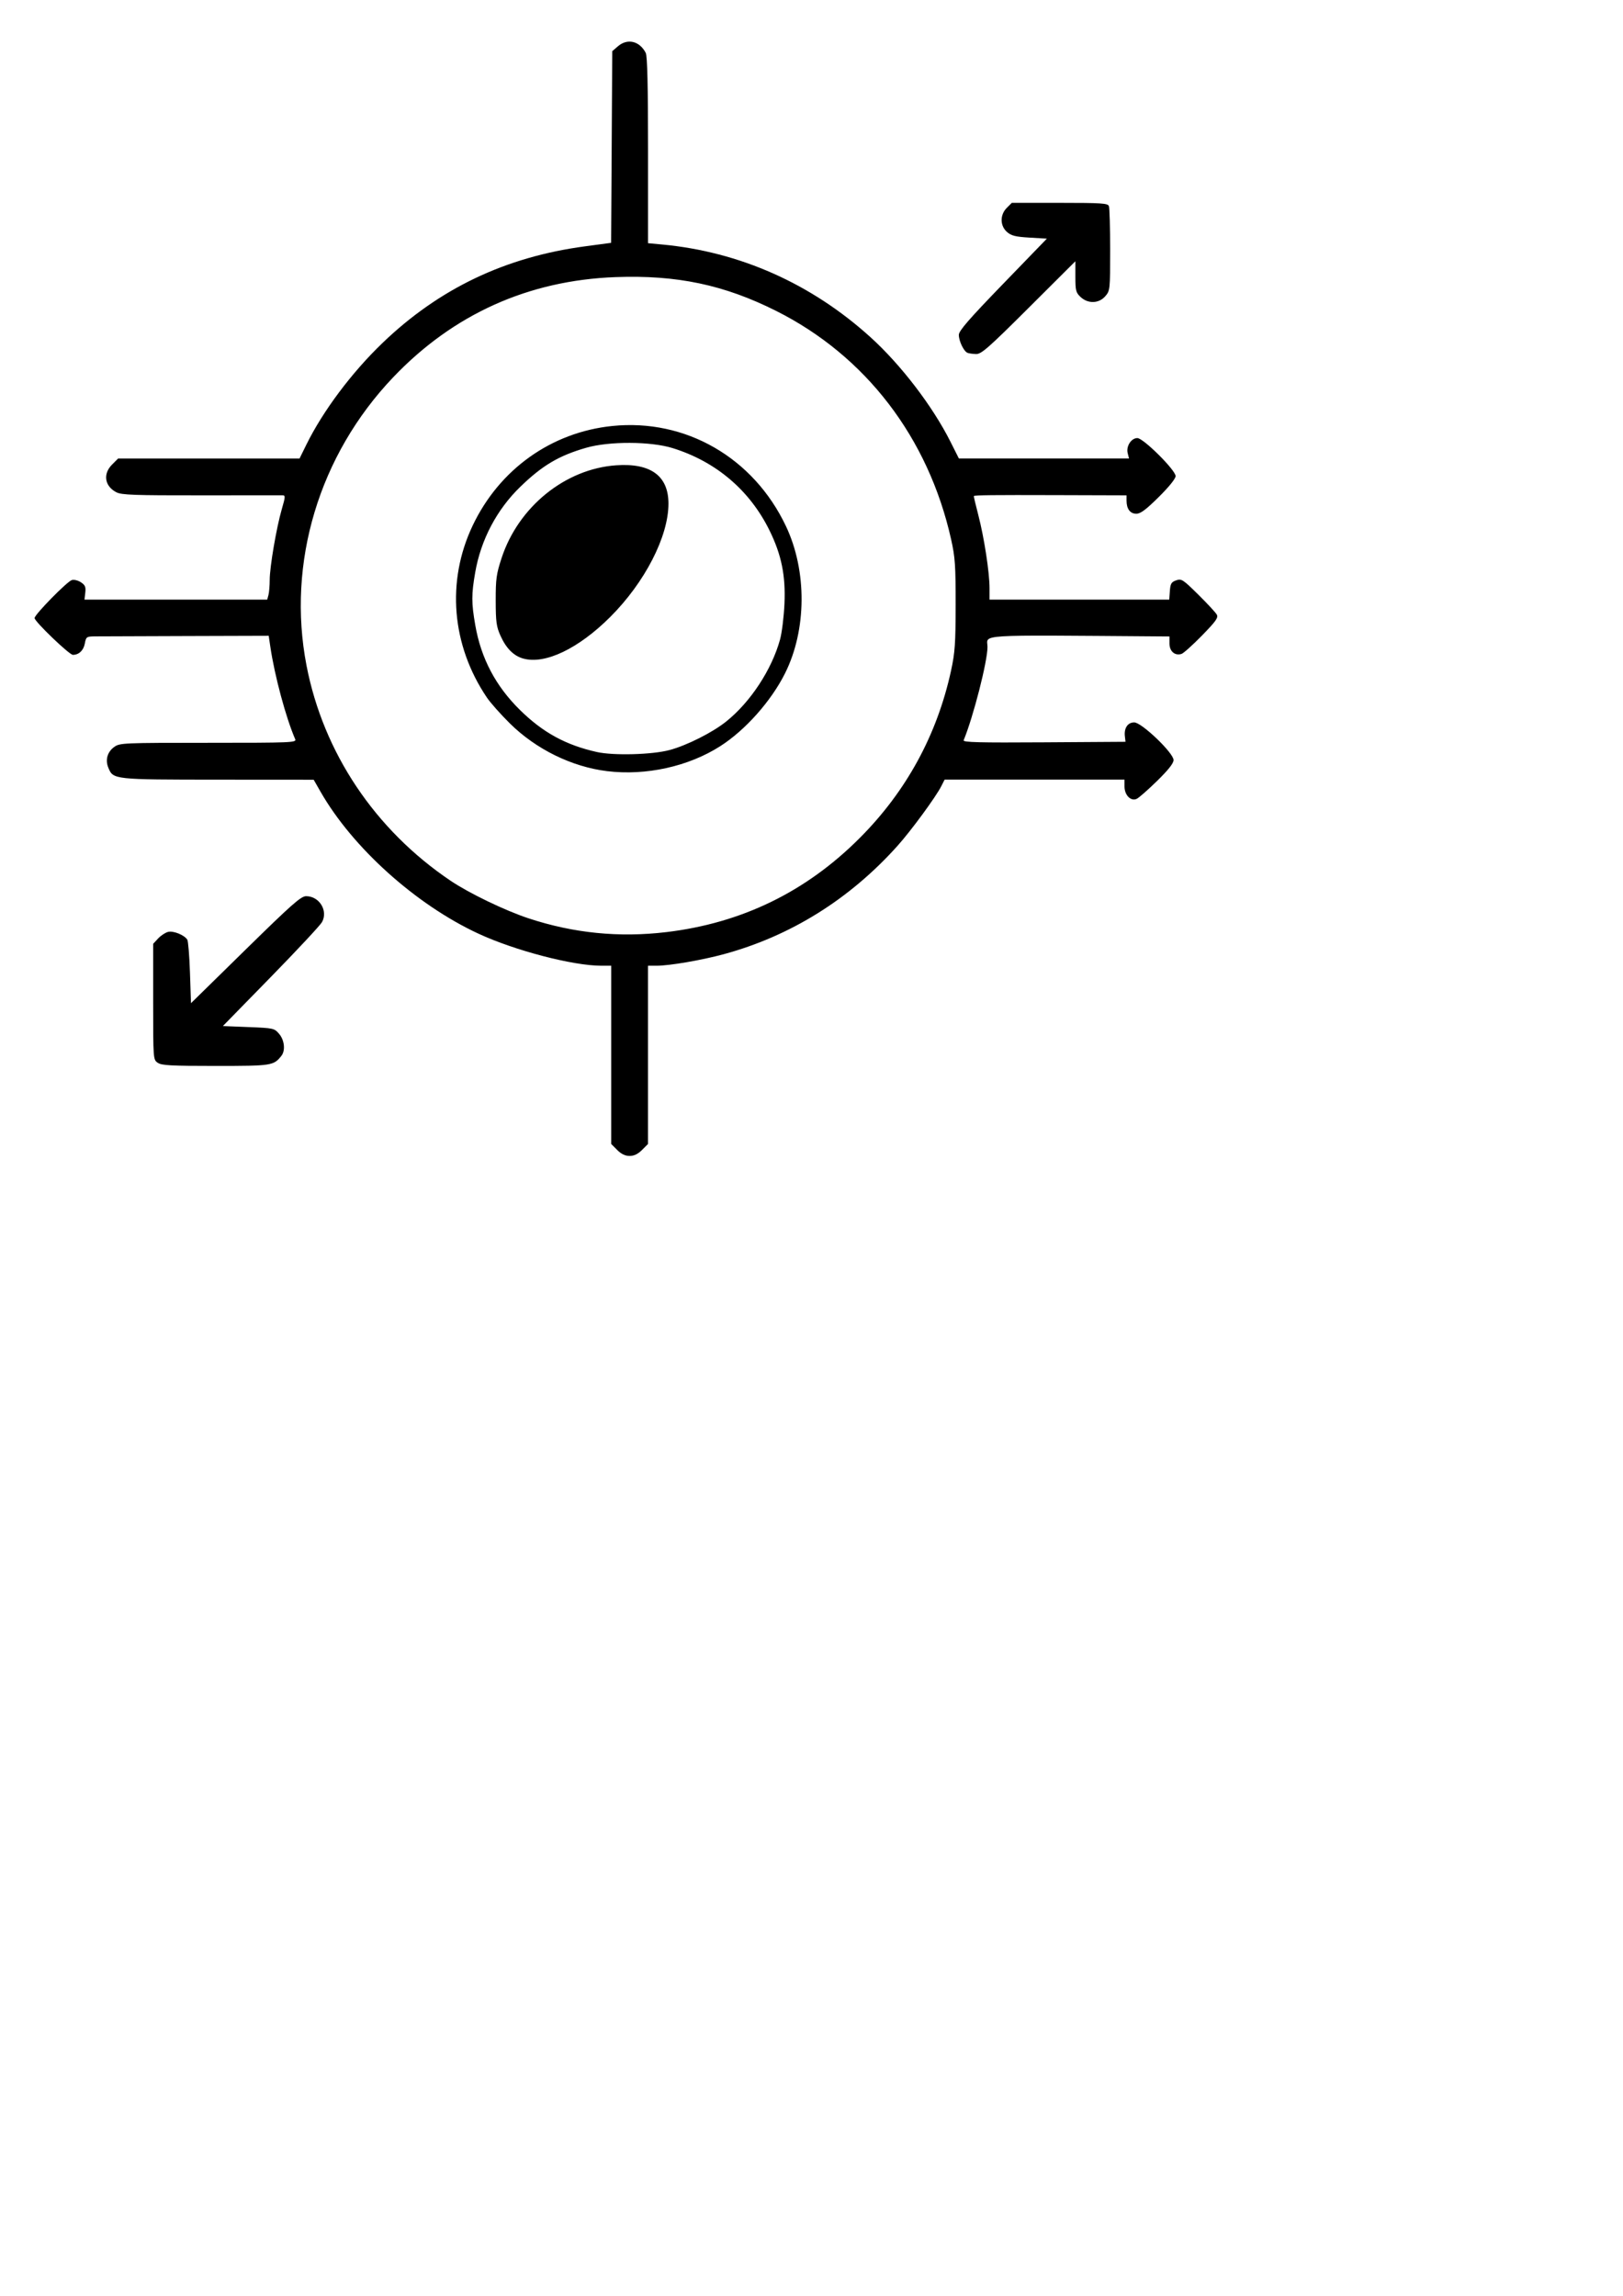 <?xml version="1.0" encoding="UTF-8" standalone="no"?>
<!-- Created with Inkscape (http://www.inkscape.org/) -->
<svg width="210mm" height="297mm" viewBox="0 0 210 297" version="1.1" id="svg1" xml:space="preserve" inkscape:version="1.3.2 (091e20e, 2023-11-25, custom)" sodipodi:docname="logo.svg" xmlns:inkscape="http://www.inkscape.org/namespaces/inkscape" xmlns:sodipodi="http://sodipodi.sourceforge.net/DTD/sodipodi-0.dtd" xmlns="http://www.w3.org/2000/svg" xmlns:svg="http://www.w3.org/2000/svg">
	<sodipodi:namedview id="namedview1" pagecolor="#ffffff" bordercolor="#000000" borderopacity="0.25" inkscape:showpageshadow="2" inkscape:pageopacity="0.0" inkscape:pagecheckerboard="0" inkscape:deskcolor="#d1d1d1" inkscape:document-units="mm" inkscape:zoom="0.72426347" inkscape:cx="396.26464" inkscape:cy="450.8028" inkscape:window-width="1920" inkscape:window-height="1009" inkscape:window-x="-8" inkscape:window-y="-8" inkscape:window-maximized="1" inkscape:current-layer="layer1"/>
	<defs id="defs1"/>
	<g inkscape:label="Layer 1" inkscape:groupmode="layer" id="layer1">
		<path style="fill:#000000" d="m 79.857,148.765 -0.773,-0.773 v -11.53 -11.53 h -1.289 c -3.672,0 -11.191,-1.964 -15.909,-4.156 -8.089,-3.758 -16.263,-11.108 -20.412,-18.355 l -0.887,-1.55 -12.382,-0.008 c -13.542,-0.009 -13.551,-0.01 -14.186,-1.542 -0.424,-1.023 -0.126,-2.06 0.776,-2.702 0.71,-0.506 1.184,-0.526 12.17,-0.526 10.786,0 11.419,-0.026 11.231,-0.463 -1.206,-2.791 -2.659,-8.192 -3.216,-11.949 l -0.212,-1.432 -10.583,0.032 c -5.821,0.017 -11.136,0.037 -11.811,0.043 -1.189,0.011 -1.233,0.04 -1.4,0.934 -0.167,0.889 -0.769,1.458 -1.543,1.458 -0.467,0 -4.957,-4.311 -4.957,-4.759 0,-0.446 4.184,-4.715 4.818,-4.916 0.275,-0.087 0.803,0.041 1.174,0.284 0.552,0.362 0.656,0.606 0.569,1.345 l -0.105,0.903 h 11.822 11.822 l 0.16,-0.595 c 0.088,-0.327 0.161,-1.209 0.163,-1.958 0.004,-1.694 0.872,-6.771 1.564,-9.154 0.477,-1.643 0.483,-1.786 0.074,-1.792 -0.244,-0.003 -4.999,-6.46e-4 -10.567,0.006 -8.591,0.01 -10.241,-0.05 -10.906,-0.394 -1.532,-0.792 -1.776,-2.374 -0.555,-3.595 l 0.773,-0.773 h 11.738 11.738 l 0.879,-1.786 c 2.149,-4.366 5.87,-9.336 9.856,-13.163 7.33,-7.038 15.89,-11.122 26.195,-12.501 l 3.385,-0.453 0.074,-12.398 0.074,-12.398 0.742,-0.638 c 1.228,-1.056 2.804,-0.676 3.592,0.866 0.205,0.401 0.296,4.266 0.296,12.596 v 12.018 l 1.801,0.167 c 10.06,0.935 19.349,5.069 27.013,12.023 3.924,3.561 8.008,8.901 10.316,13.492 l 1.093,2.174 h 11.006 11.006 l -0.173,-0.689 c -0.224,-0.894 0.456,-1.956 1.252,-1.956 0.775,0 4.949,4.15 4.949,4.92 0,0.33 -0.858,1.394 -2.183,2.706 -1.655,1.64 -2.356,2.163 -2.901,2.163 -0.8,8.4e-5 -1.266,-0.627 -1.266,-1.702 v -0.679 l -9.062,-0.028 c -8.29,-0.026 -10.566,4.18e-4 -10.697,0.122 -0.026,0.024 0.235,1.131 0.58,2.459 0.76,2.928 1.451,7.428 1.451,9.453 v 1.487 h 11.626 11.626 l 0.081,-1.12 c 0.069,-0.952 0.191,-1.158 0.816,-1.376 0.687,-0.24 0.87,-0.122 2.863,1.847 1.171,1.157 2.247,2.319 2.392,2.582 0.219,0.398 -0.101,0.851 -1.913,2.708 -1.197,1.226 -2.391,2.298 -2.653,2.381 -0.853,0.271 -1.555,-0.336 -1.555,-1.343 v -0.917 l -1.389,-0.01 c -24.2,-0.176 -22.159,-0.303 -22.159,1.379 0,1.862 -1.828,9.012 -3.084,12.062 -0.11,0.266 2.002,0.32 10.403,0.265 l 10.54,-0.069 -0.083,-0.713 c -0.124,-1.064 0.376,-1.801 1.217,-1.795 0.963,0.008 5.084,3.955 5.084,4.87 0,0.42 -0.675,1.275 -2.128,2.698 -1.171,1.146 -2.361,2.191 -2.646,2.322 -0.757,0.349 -1.575,-0.484 -1.575,-1.603 v -0.885 H 133.859 122.224 l -0.436,0.86 c -0.705,1.39 -3.898,5.741 -5.644,7.69 -6.194,6.916 -13.866,11.699 -22.526,14.043 -2.85,0.771 -6.992,1.482 -8.648,1.483 l -1.124,0.001 v 11.53 11.53 l -0.773,0.773 c -0.528,0.528 -1.038,0.773 -1.608,0.773 -0.57,0 -1.08,-0.246 -1.608,-0.773 z m 6.37,-28.182 c 9.755,-1.167 18.067,-5.213 25.014,-12.174 6.026,-6.038 10.006,-13.334 11.817,-21.659 0.504,-2.319 0.587,-3.508 0.592,-8.517 0.005,-5.08 -0.07,-6.158 -0.587,-8.467 C 120.115,56.611 112.011,46.034 100.428,40.222 93.698,36.844 87.566,35.554 79.648,35.848 68.377,36.267 58.657,40.644 50.879,48.803 41.281,58.871 37.091,72.798 39.659,86.094 c 2.178,11.277 8.865,21.261 18.655,27.854 2.39,1.61 7.028,3.845 10.054,4.846 5.831,1.929 11.738,2.521 17.859,1.788 z M 78.555,99.761 c -4.569,-0.558 -9.209,-2.836 -12.59,-6.182 -1.176,-1.164 -2.506,-2.66 -2.956,-3.325 -4.588,-6.781 -5.276,-15.053 -1.853,-22.259 3.461,-7.285 10.183,-12.08 18.069,-12.887 9.487,-0.971 18.269,4.095 22.47,12.962 2.741,5.786 2.691,13.429 -0.125,19.047 -1.802,3.595 -5.132,7.338 -8.373,9.411 -4.114,2.632 -9.616,3.846 -14.641,3.233 z m 8.07,-2.727 c 2.248,-0.603 5.561,-2.271 7.335,-3.693 3.147,-2.523 5.892,-6.7 6.97,-10.61 0.241,-0.873 0.498,-2.965 0.572,-4.649 0.159,-3.625 -0.39,-6.313 -1.926,-9.443 -2.559,-5.212 -6.936,-8.933 -12.553,-10.672 -2.846,-0.881 -8.209,-0.899 -11.192,-0.037 -3.526,1.019 -5.642,2.273 -8.496,5.032 -3.046,2.946 -5.108,6.851 -5.844,11.07 -0.5,2.869 -0.499,3.949 0.006,6.848 0.75,4.301 2.644,7.887 5.802,10.987 2.963,2.908 5.927,4.525 9.932,5.419 2.156,0.481 7.156,0.346 9.393,-0.254 z M 67.707,85.196 c -1.245,-0.346 -2.217,-1.321 -2.952,-2.959 -0.525,-1.17 -0.61,-1.797 -0.615,-4.533 -0.005,-2.795 0.086,-3.454 0.758,-5.505 2.177,-6.643 8.243,-11.551 14.84,-12.006 4.466,-0.308 6.754,1.373 6.754,4.963 0,4.25 -3.053,10.188 -7.54,14.665 -4.108,4.098 -8.421,6.16 -11.245,5.375 z M 20.405,137.485 c -0.584,-0.409 -0.588,-0.462 -0.588,-7.899 v -7.487 l 0.639,-0.689 c 0.351,-0.379 0.934,-0.763 1.294,-0.854 0.68,-0.171 2.092,0.399 2.482,1.001 0.118,0.183 0.275,2.107 0.348,4.277 l 0.132,3.944 7.057,-6.921 c 5.999,-5.883 7.174,-6.921 7.836,-6.921 1.717,0 2.872,1.881 2.059,3.354 -0.227,0.411 -3.205,3.604 -6.619,7.097 l -6.207,6.35 3.319,0.132 c 3.237,0.129 3.335,0.151 3.957,0.875 0.695,0.81 0.837,2.158 0.298,2.842 -1.005,1.276 -1.232,1.311 -8.524,1.311 -5.811,0 -6.986,-0.065 -7.482,-0.412 z M 125.182,45.644 c -0.477,-0.192 -1.119,-1.525 -1.119,-2.324 0,-0.521 1.304,-2.023 5.696,-6.562 l 5.696,-5.886 -2.237,-0.132 c -1.821,-0.108 -2.364,-0.243 -2.918,-0.726 -0.919,-0.802 -0.933,-2.221 -0.031,-3.123 l 0.649,-0.649 h 6.201 c 5.411,0 6.222,0.053 6.362,0.419 0.088,0.23 0.161,2.783 0.161,5.674 0,5.148 -0.013,5.27 -0.627,5.984 -0.824,0.958 -2.242,1.003 -3.202,0.101 -0.601,-0.564 -0.669,-0.831 -0.669,-2.625 v -1.997 l -6.032,6.012 c -5.216,5.198 -6.138,6.009 -6.813,5.991 -0.429,-0.011 -0.932,-0.082 -1.117,-0.156 z" id="path1"/>
	</g>
</svg>
